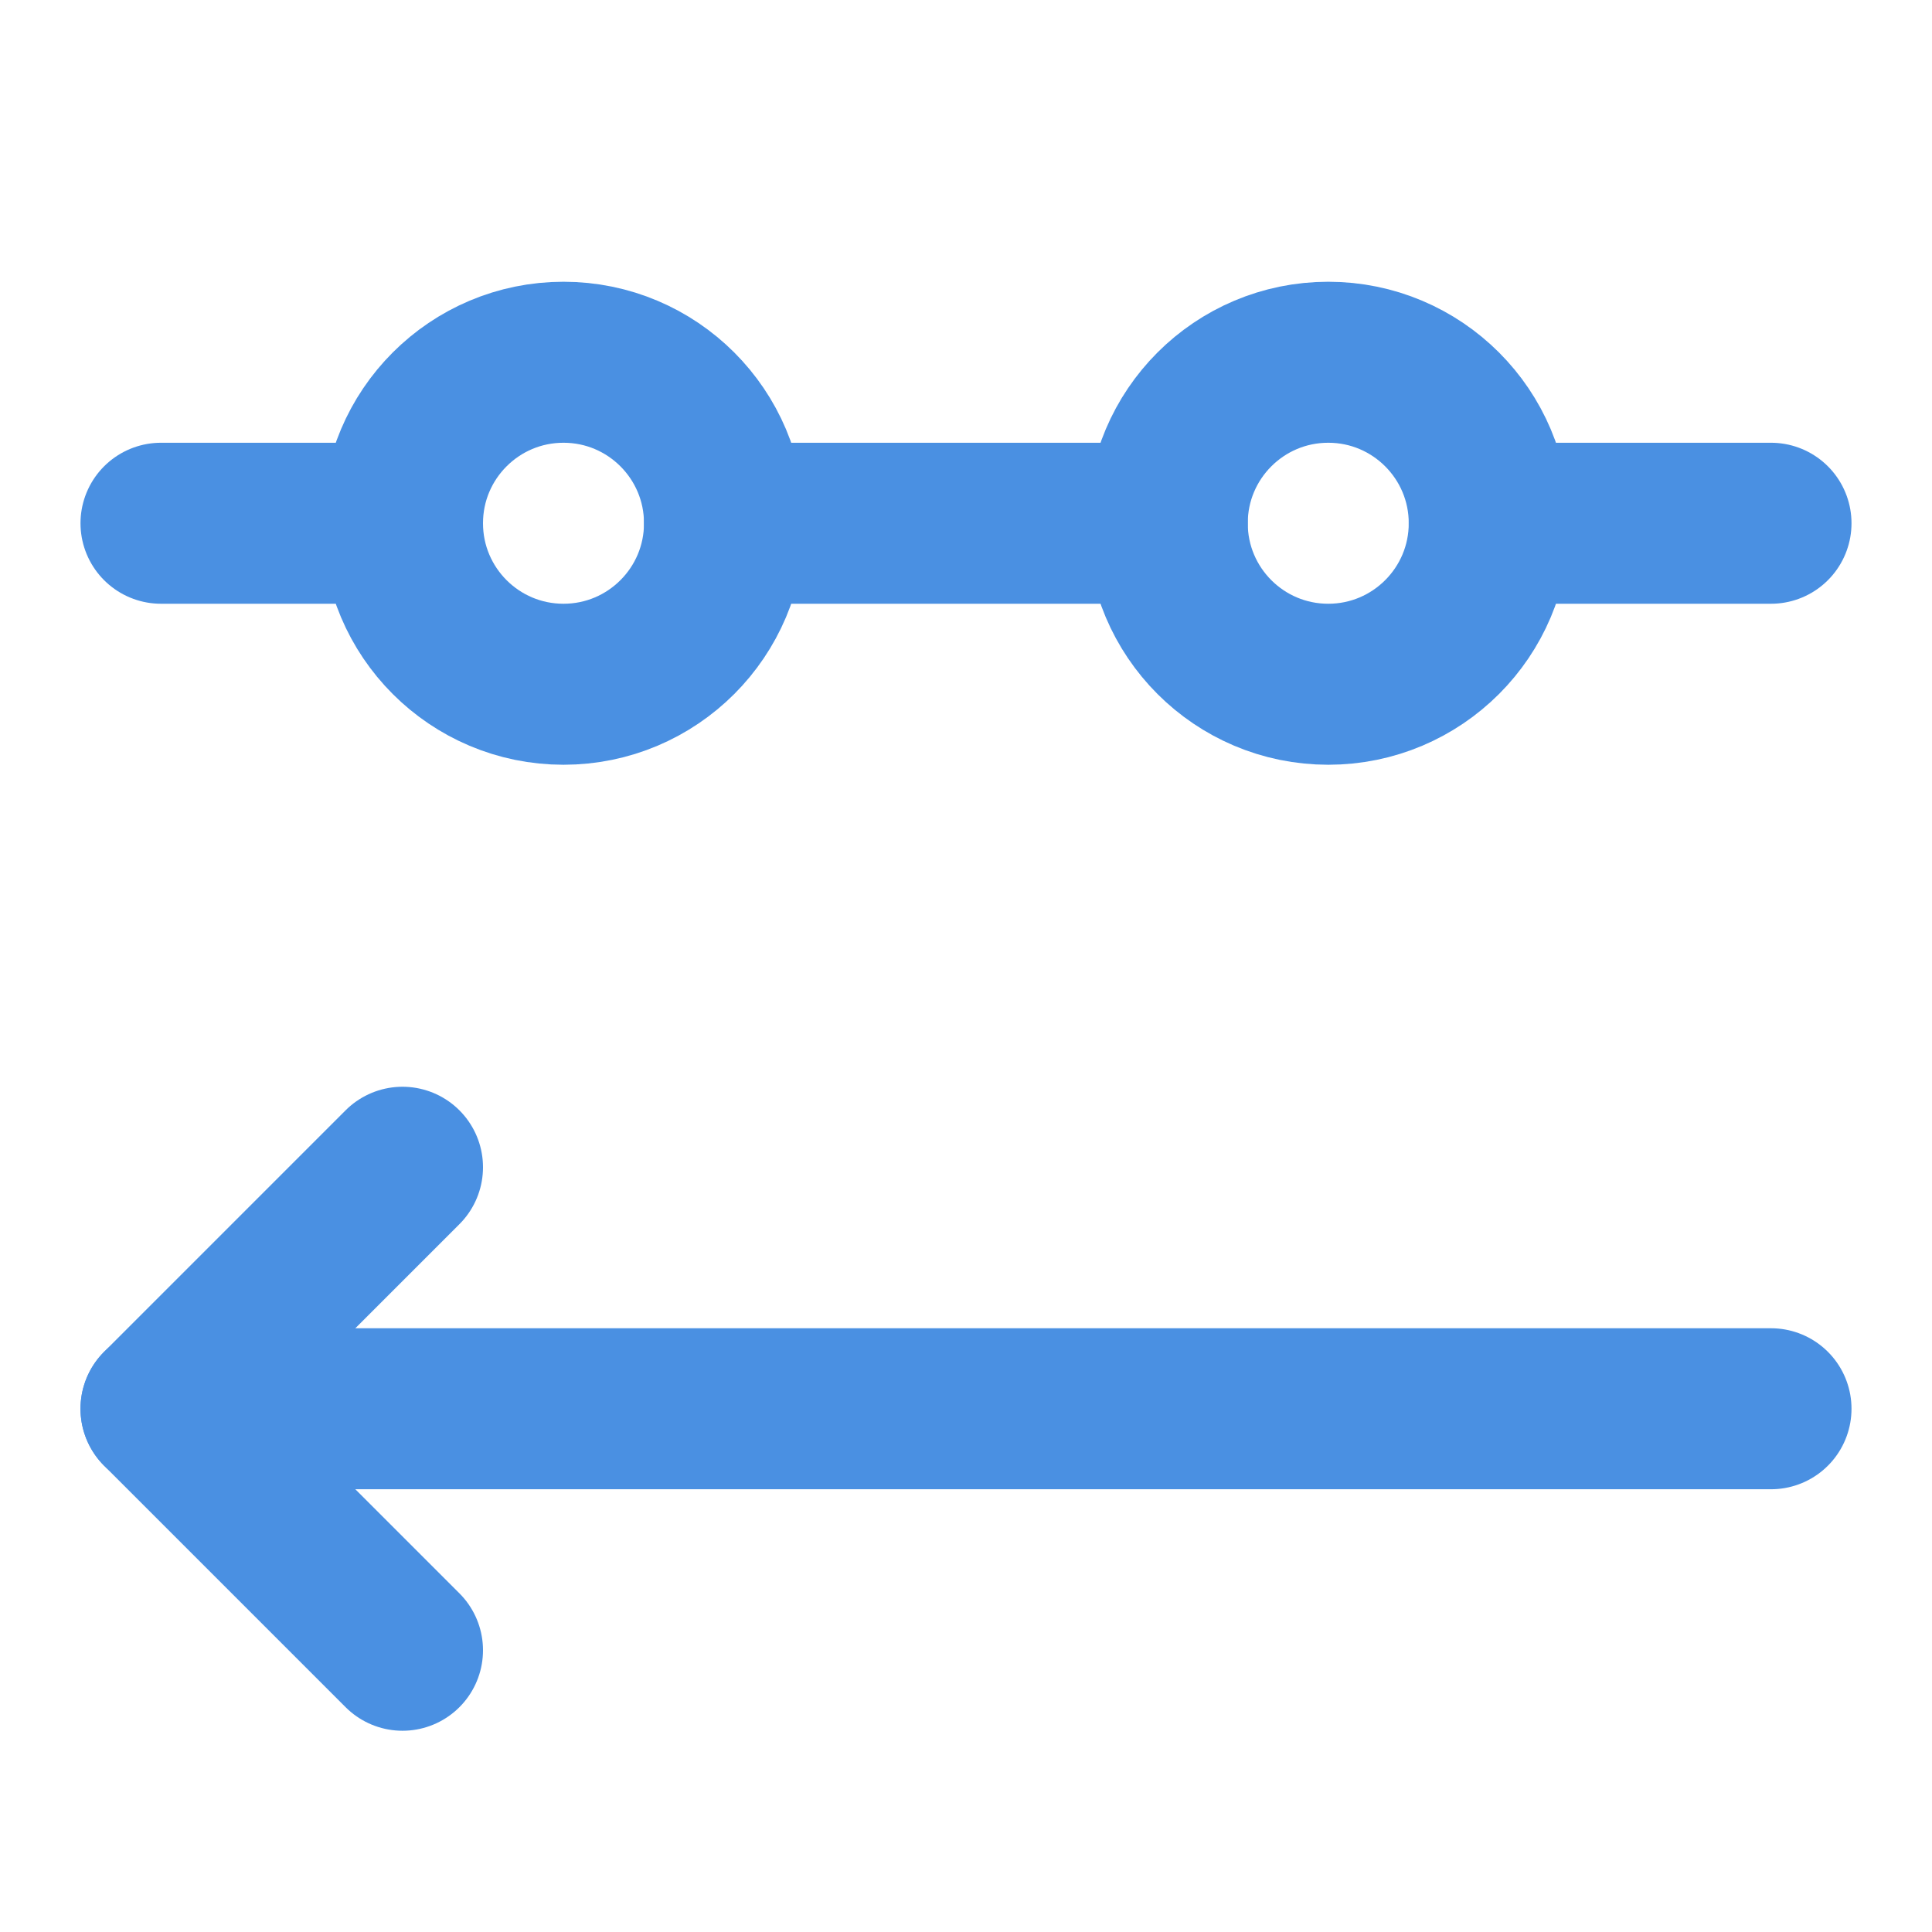 <?xml version="1.0" encoding="UTF-8"?><svg width="21" height="21" viewBox="0 0 48 48" fill="none" xmlns="http://www.w3.org/2000/svg"><path d="M18 13C18 10.791 16.209 9 14 9C11.791 9 10 10.791 10 13C10 15.209 11.791 17 14 17C16.209 17 18 15.209 18 13Z" fill="none" stroke="#4a90e2" stroke-width="4" stroke-linejoin="round"/><path d="M37 13C37 10.791 35.209 9 33 9C30.791 9 29 10.791 29 13C29 15.209 30.791 17 33 17C35.209 17 37 15.209 37 13Z" fill="none" stroke="#4a90e2" stroke-width="4" stroke-linejoin="round"/><path d="M4 13H10" stroke="#4a90e2" stroke-width="4" stroke-linecap="round"/><path d="M18 13H29" stroke="#4a90e2" stroke-width="4" stroke-linecap="round"/><path d="M37 13H44" stroke="#4a90e2" stroke-width="4" stroke-linecap="round"/><path d="M10 29L4 35L10 41" stroke="#4a90e2" stroke-width="4" stroke-linecap="round" stroke-linejoin="round"/><path d="M4 35H44" stroke="#4a90e2" stroke-width="4" stroke-linecap="round" stroke-linejoin="round"/></svg>